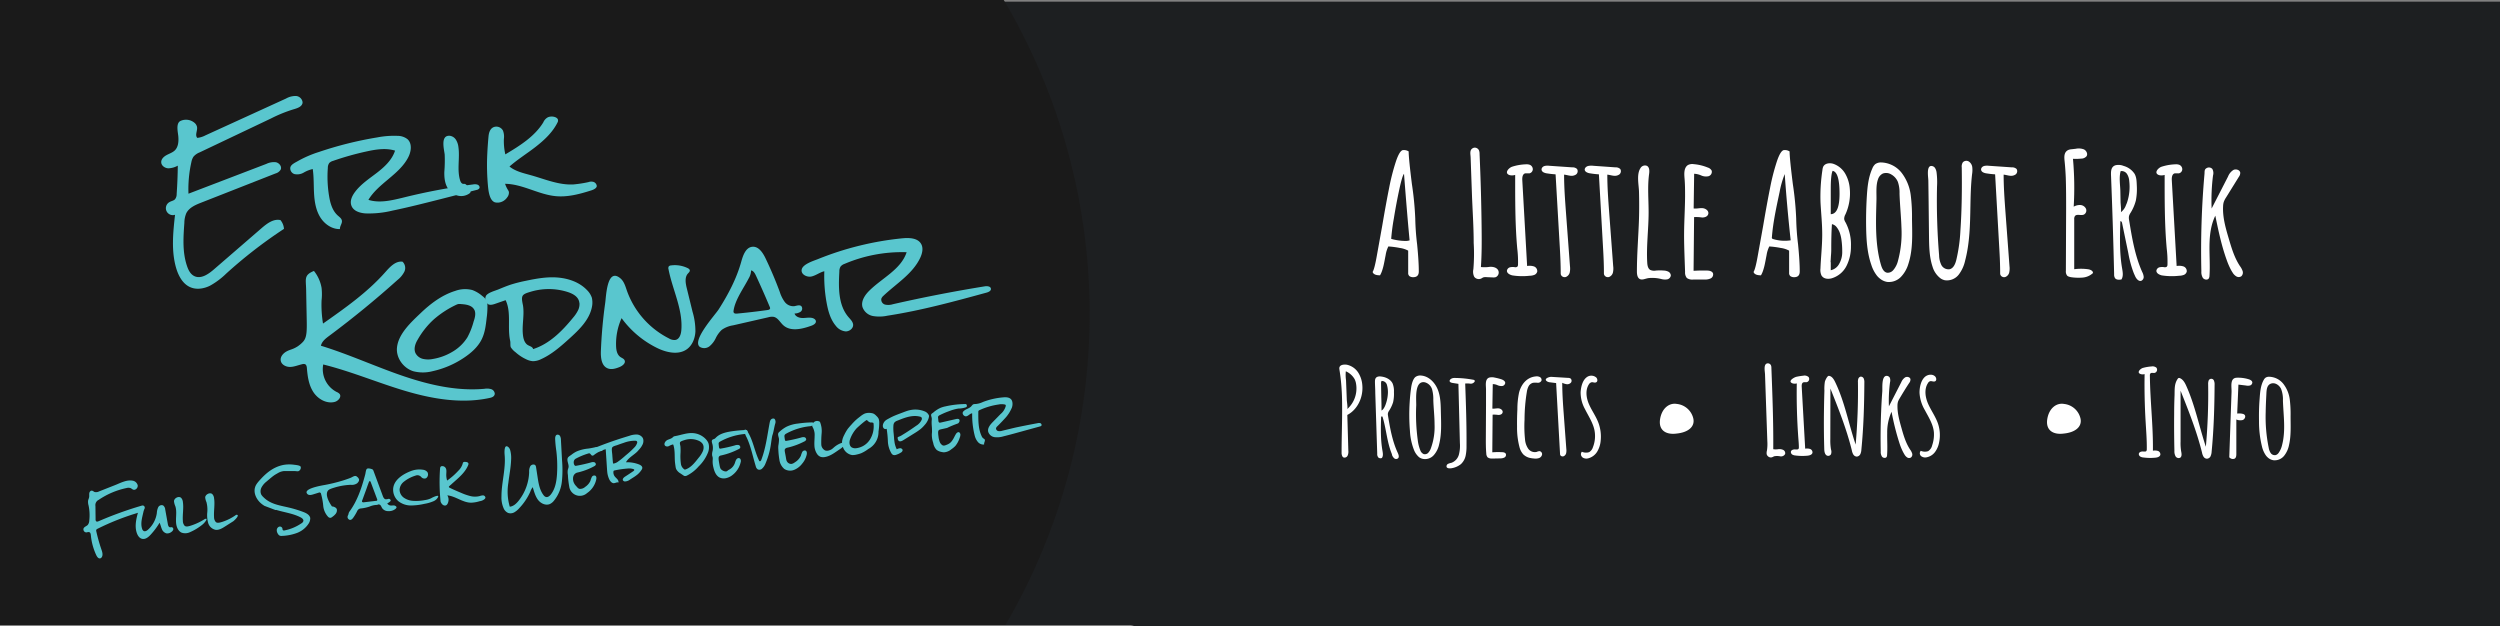 <svg xmlns="http://www.w3.org/2000/svg" viewBox="0 0 1200.98 300.79">
  <rect x="0" y="0" width="1200.98" height="300.79" fill="#808080" stroke="none"/>
  <g id="BG">
    <path d="M.5.5V299.94H542a5,5,0,0,1,2.37.56H1200.5V.5Z" transform="translate(0.48 0.29)" style="fill: #1d1f21"/>
    <path d="M481.74-.29H-.48V299.94h483a296.19,296.19,0,0,0-.8-300.23Z" transform="translate(0.48 0.29)" style="fill: #1a1a1a"/>
  </g>
  <g id="text">
    <g>
      <path d="M676.61,132.37a1.93,1.93,0,0,1-.61-1.62V120.12a11.72,11.72,0,0,0-4-1.29,43.27,43.27,0,0,0-5.52-.73,13.84,13.84,0,0,0-1.3,4.13l-.32,1.62c-.06.38-.22,1.22-.49,2.52a28.54,28.54,0,0,1-.89,3.36,12.06,12.06,0,0,1-1,2.24c-2.06,0-3.25-.54-3.57-1.63q.88-1.29,2-7.62l2.67-14.84q1.79-10.55,3.29-18a104.71,104.71,0,0,1,3.2-12.49q1.86-5.59,3.57-5.59a4.29,4.29,0,0,1,2.59.65q0,3.24,1.55,15.65a152.55,152.55,0,0,1,1.62,16.62,118.57,118.57,0,0,0,.89,12.33q.81,8.19.81,13.06c0,1.84-.89,2.76-2.68,2.76A3,3,0,0,1,676.61,132.37Zm.07-17.19c-.28-2.94-.55-5.88-.81-8.84q-1-11.67-1.87-23.12c-.54.54-1.29,3-2.23,7.34s-1.83,9-2.64,14a97.16,97.16,0,0,0-1.29,9.9,26.05,26.05,0,0,0,7.21,1A7,7,0,0,0,676.68,115.18Z" transform="translate(0.48 0.29)" style="fill: #fff"/>
      <path d="M708,133a2.59,2.59,0,0,1-.32-.42,5.58,5.58,0,0,1-.36-3.58,87.72,87.72,0,0,0,.15-12.56c0-7.77-.56-15.59-.84-23.36l-.42-11.8L706,75.34c-.05-1.5-.6-3.41.89-4.36a2.2,2.2,0,0,1,1.11-.35A2.28,2.28,0,0,1,710,71.91a4.36,4.36,0,0,1,.29,1.69q.82,18.35,1,36.71c.06,5.9.06,11.8-.35,17.68a16.33,16.33,0,0,0,4.3-.1c1.43-.07,3.05.24,3.86,1.43a2.43,2.43,0,0,1-1.07,3.55,4.34,4.34,0,0,1-1.48.11l-3.18-.14A3.39,3.39,0,0,0,712,133c-.3.13-.57.34-.86.49A2.78,2.78,0,0,1,708,133Z" transform="translate(0.48 0.29)" style="fill: #fff"/>
      <path d="M723.44,129.94v-.24a2,2,0,0,1,1.47-1.58,5.82,5.82,0,0,1,2.28-.06,1.56,1.56,0,0,0,1.27-.26,1.53,1.53,0,0,0,.3-1,51.18,51.18,0,0,0-.36-7.62c-1.06-11.77-1-23.62-1-35.44a5.07,5.07,0,0,1-2.59.12c-2.91-.9-.53-3.53,1.14-4.07a23.87,23.87,0,0,1,6.61-1.14,4.46,4.46,0,0,1,1.89.24,2.34,2.34,0,0,1,1.42,2.2A2.08,2.08,0,0,1,734.15,83a13.61,13.61,0,0,0-2,0c-1.24.38-1.41,2-1.33,3.33l2.32,41.16a7,7,0,0,1,3.22.19,2.4,2.4,0,0,1,1.64,2.5,2.35,2.35,0,0,1-1.49,1.62,6.93,6.93,0,0,1-2.26.39A30.89,30.89,0,0,1,726,132C724.87,131.72,723.54,131.05,723.44,129.94Z" transform="translate(0.48 0.29)" style="fill: #fff"/>
      <path d="M749.41,131.78a1,1,0,0,1-.07-.21,3.29,3.29,0,0,1-.07-.83c0-4-.19-7.89-.41-11.83l-2.05-35.45a39.88,39.88,0,0,1-4.07-.45,4.83,4.83,0,0,1-1.83-.57c-1.47-.93-.85-2.59.65-3a6.15,6.15,0,0,1,2.14-.1l11.2.77a3,3,0,0,1,2.22.78,2,2,0,0,1-.46,2.63,3.88,3.88,0,0,1-2.83.6c-1-.12-1.94-.42-2.93-.52,0,5.71.4,11.41.82,17.11l2,26.84a9.17,9.17,0,0,1-.1,3,3.1,3.1,0,0,1-1.83,2.2A1.94,1.94,0,0,1,749.41,131.78Z" transform="translate(0.48 0.29)" style="fill: #fff"/>
      <path d="M770.18,131.78a1,1,0,0,1-.08-.21,3.29,3.29,0,0,1-.07-.83c0-4-.18-7.89-.41-11.83l-2-35.45A39.88,39.88,0,0,1,763.5,83a4.89,4.89,0,0,1-1.83-.57c-1.64-1-.7-2.64.85-3a7.53,7.53,0,0,1,2.37-.08l10.76.76a3,3,0,0,1,2.25.82,2,2,0,0,1-.5,2.61,3.89,3.89,0,0,1-2.82.58c-1-.12-1.93-.42-2.92-.52,0,5.71.4,11.41.82,17.11l2,26.84a8.9,8.9,0,0,1-.1,3,3.09,3.09,0,0,1-1.82,2.2A1.94,1.94,0,0,1,770.18,131.78Z" transform="translate(0.48 0.29)" style="fill: #fff"/>
      <path d="M791.46,133.31a9.4,9.4,0,0,0-1,.21c-1,.26-2.1.71-3.07.29-1.3-.57-1.51-2.3-1.51-3.72,0-8.42.73-16.82,1-25.23q.18-6.57,0-13.15c-.1-3.32-1.26-8.27.72-11.25a2.49,2.49,0,0,1,3.11-1.07c1.31.74,1.21,2.61,1,4.1-.79,6-.2,12.11-.21,18.18,0,8.08-1.13,16.15-.66,24.21.08,1.32.32,2.83,1.46,3.51a4.72,4.72,0,0,0,2.75.29,23.35,23.35,0,0,1,3.74,0,5.31,5.31,0,0,1,2.22.55,2.15,2.15,0,0,1,1.16,1.86,2.22,2.22,0,0,1-1.86,1.85,7.09,7.09,0,0,1-2.78-.2A17.47,17.47,0,0,0,791.46,133.31Z" transform="translate(0.48 0.29)" style="fill: #fff"/>
      <path d="M809.92,133.29l-.14-.15a4.14,4.14,0,0,1-.76-2.75l-.2-5.65c-.15-4.41-.31-8.81-.27-13.22.05-5.77.42-11.54.47-17.31,0-3,0-5.92-.26-8.87-.16-2-.4-5,1.61-6.33a4.44,4.44,0,0,1,2.79-.44,22.7,22.7,0,0,1,6.8,1.64,3.11,3.11,0,0,1,1.85,1.5,2.21,2.21,0,0,1-1.61,2.67,5.58,5.58,0,0,1-3.43-.38,9.42,9.42,0,0,0-3.39-.82l-.24,16.68c1.42.18,2.86-.27,4.29-.15s3,1.22,2.76,2.63-1.72,1.88-3,1.86a19.08,19.08,0,0,0-3.84-.21l-.25,25.82c2.1-.14,4.21-.18,6.31-.13,1.13,0,2.49.22,3,1.26a2.11,2.11,0,0,1-1.1,2.52,6.13,6.13,0,0,1-3,.52L813,134A4.51,4.51,0,0,1,809.92,133.29Z" transform="translate(0.48 0.29)" style="fill: #fff"/>
      <path d="M859.61,132.37a1.93,1.93,0,0,1-.61-1.62V120.12a11.72,11.72,0,0,0-4-1.29,43.27,43.27,0,0,0-5.52-.73,13.84,13.84,0,0,0-1.3,4.13l-.32,1.62c-.06.38-.22,1.22-.49,2.52a28.54,28.54,0,0,1-.89,3.36,12.06,12.06,0,0,1-1,2.24c-2.06,0-3.25-.54-3.57-1.63q.88-1.29,2-7.62l2.67-14.84q1.79-10.55,3.29-18a104.71,104.71,0,0,1,3.2-12.49q1.86-5.59,3.57-5.59a4.29,4.29,0,0,1,2.59.65q0,3.24,1.55,15.65a152.55,152.55,0,0,1,1.62,16.62,118.57,118.57,0,0,0,.89,12.33q.81,8.19.81,13.06c0,1.84-.89,2.76-2.68,2.76A3,3,0,0,1,859.61,132.37Zm.06-17.2h.08Q858,99.29,856.89,83.34a44.24,44.24,0,0,0-2.45,8.55c-1.51,7.13-3.15,14.44-3.71,21.72a.9.9,0,0,0,.06.61,1,1,0,0,0,.55.34A19.1,19.1,0,0,0,859.67,115.17Z" transform="translate(0.48 0.29)" style="fill: #fff"/>
      <path d="M874.56,132.07a6.21,6.21,0,0,1-.51-3.33c.21-5.38.83-10.75.85-16.13s-.54-10.43-.82-15.64A84.73,84.73,0,0,1,875,81.38a5.22,5.22,0,0,1,.37-1.57c.82-1.72,3.25-2,5.06-1.34A10.67,10.67,0,0,1,886,83.22a16.9,16.9,0,0,1,2.14,7.11,24.31,24.31,0,0,1-2.07,12.33,4.53,4.53,0,0,0-.62,2.29,4.6,4.6,0,0,0,.69,1.65,22.82,22.82,0,0,1,2.56,11.46,20.49,20.49,0,0,1-2.13,9.39,11.69,11.69,0,0,1-7.28,6c-1.55.38-3.43.25-4.44-1A2.7,2.7,0,0,1,874.56,132.07Zm8.49-5.62a11.21,11.21,0,0,0,1.46-5.76,39.37,39.37,0,0,0-.4-6,17,17,0,0,0-.85-3.37,10,10,0,0,0-1.42-2.47,3.79,3.79,0,0,0-2.27-1.46q-.33,4.62-.33,12.25c0,.32,0,1.35-.16,3.08l-.16,2.76a.33.33,0,0,0,.08.24v3.81A6,6,0,0,0,883.05,126.45Zm.17-33.66q0-10.46-3.33-11Q879,83.72,879,90.6v12Q883.21,102.52,883.22,92.79Z" transform="translate(0.48 0.29)" style="fill: #fff"/>
      <path d="M902.79,133.68a9,9,0,0,1-1.58-1.51,16.44,16.44,0,0,1-2.71-5.2c-2-5.71-2.39-11.83-2.5-17.87q-.13-7.45.32-14.91c.29-4.63.72-9.23,2.64-13.52a5.45,5.45,0,0,1,1.41-2.1,4.68,4.68,0,0,1,2.93-.82,13,13,0,0,1,9.87,5.14,22.27,22.27,0,0,1,4.25,10.55,83.07,83.07,0,0,1,.61,11.49c.1,7.2.52,14.59-1.71,21.45a15.35,15.35,0,0,1-3.56,6.3,8.06,8.06,0,0,1-6.61,2.47A7.26,7.26,0,0,1,902.79,133.68Zm6.14-4.11.13-.14a10.78,10.78,0,0,0,2.23-4.41,51,51,0,0,0,1.67-16.1c-.17-5.42-.76-10.82-.92-16.24a15.83,15.83,0,0,0-.79-5.57A7.34,7.34,0,0,0,908,83.48a4.67,4.67,0,0,0-3.93-.42,4.55,4.55,0,0,0-2.34,2.7c-1.11,3-.7,6.7-.77,9.88-.09,3.59-.21,7.17-.21,10.75,0,6.94.44,14,2.4,20.65.47,1.58,1.29,3.4,2.92,3.68A3.42,3.42,0,0,0,908.93,129.57Z" transform="translate(0.48 0.29)" style="fill: #fff"/>
      <path d="M931.9,133.55a10.87,10.87,0,0,1-4-5.72c-1.55-4.63-1.64-9.59-1.7-14.47L926,95.46l-.12-8.94c0-1.52-1-6.85,1.29-7.08a2.18,2.18,0,0,1,1.94,1,5.23,5.23,0,0,1,.73,2.16,36.9,36.9,0,0,1,.21,6.73,319.13,319.13,0,0,0,1,33,11.12,11.12,0,0,0,1.1,4.71,3.86,3.86,0,0,0,4,2c1.81-.47,2.66-2.52,3.13-4.33a77.08,77.08,0,0,0,2-14.13c.69-10.13.8-20.3.65-30.46a3.68,3.68,0,0,1,.52-2.43,2.3,2.3,0,0,1,2.95-.34A3.83,3.83,0,0,1,947,80.17a12.49,12.49,0,0,1-.11,3.23c-.59,5.1-.7,10.24-.8,15.38-.16,8.77-.31,17.65-2.54,26.14a17,17,0,0,1-3.09,6.74,7.18,7.18,0,0,1-6.62,2.68A6,6,0,0,1,931.9,133.55Z" transform="translate(0.48 0.29)" style="fill: #fff"/>
      <path d="M960.52,131.78a1,1,0,0,1-.07-.21,2.89,2.89,0,0,1-.07-.83c0-4-.19-7.89-.42-11.83l-2-35.45a39.76,39.76,0,0,1-4.08-.45,4.79,4.79,0,0,1-1.82-.57c-1.48-.93-.85-2.59.65-3a6.15,6.15,0,0,1,2.14-.1l11.19.77a3.05,3.05,0,0,1,2.23.78,2,2,0,0,1-.47,2.63,3.86,3.86,0,0,1-2.83.6c-1-.12-1.94-.42-2.92-.52,0,5.71.4,11.41.81,17.11l2,26.84a9.17,9.17,0,0,1-.11,3,3.07,3.07,0,0,1-1.82,2.2A1.94,1.94,0,0,1,960.52,131.78Z" transform="translate(0.48 0.29)" style="fill: #fff"/>
      <path d="M993.33,132.58a1.92,1.92,0,0,1-.82-.52,3.32,3.32,0,0,1-.56-2.26l.12-29.63c0-5.06,0-10.12-.17-15.17-.11-2.57-.28-5.13-.54-7.68-.2-2-.5-4.49,1.75-5.56a4.81,4.81,0,0,1,1.5-.34l2.08-.24a7.13,7.13,0,0,1,3.92.29c1.19.57,2,2.16,1.28,3.28a3.37,3.37,0,0,1-2.64,1.16,25.25,25.25,0,0,1-3.89.09,155.06,155.06,0,0,1,.35,23,5.8,5.8,0,0,1,3.21-.8,3.17,3.17,0,0,1,2.67,1.75,2.21,2.21,0,0,1-1,2.85c-1.4.61-3.47-.48-4.33.77a2.56,2.56,0,0,0-.3,1.47l0,24a24.77,24.77,0,0,1,6.55,0c1.13.14,2.54.72,2.45,1.85a8.26,8.26,0,0,1-4.9,2.16,24.67,24.67,0,0,1-5.43-.15A6.08,6.08,0,0,1,993.33,132.58Z" transform="translate(0.48 0.29)" style="fill: #fff"/>
      <path d="M1024.5,130.75a52.1,52.1,0,0,1-2.55-9.41l-3-14.5c-.09-.45-.42-1-.83-.84-.22,7.55-.45,15.16.84,22.61.31,1.81.68,3.82-.33,5.36-1.09.19-2.41.24-3.07-.65a3.2,3.2,0,0,1-.43-1.84q-.54-23.59-1.48-47.17c-.08-2-.18-4.48,2.13-5.21a6.42,6.42,0,0,1,3.91.32,9.26,9.26,0,0,1,5.25,3.77c1,1.72,1,3.81,1.09,5.8a29.17,29.17,0,0,1-.45,7,21.29,21.29,0,0,1-2.58,6,5.64,5.64,0,0,0-.73,1.55,5.28,5.28,0,0,0,.07,2c1.38,8.45,2.78,17,6.28,24.83a6.29,6.29,0,0,1,.71,2.29,2,2,0,0,1-1.15,1.94c-1.18.4-2.25-.82-2.83-1.93C1025.05,132,1024.76,131.39,1024.5,130.75Zm-3.11-33.94a23.55,23.55,0,0,0,1-10.14,7.15,7.15,0,0,0-1.06-3.36,3.1,3.1,0,0,0-3.06-1.39c-.87,2.94-.21,6.65-.15,9.71l.1,5.15c0,.58.47,4.68.1,4.91a7.13,7.13,0,0,0,2.53-3.54C1021.07,97.71,1021.24,97.27,1021.39,96.81Z" transform="translate(0.48 0.29)" style="fill: #fff"/>
      <path d="M1035.44,129.94v-.24a2,2,0,0,1,1.47-1.58,5.82,5.82,0,0,1,2.28-.06,1.56,1.56,0,0,0,1.27-.26,1.53,1.53,0,0,0,.3-1,51.18,51.18,0,0,0-.36-7.62c-1.06-11.77-1-23.62-1-35.44a5.07,5.07,0,0,1-2.59.12c-2.89-.89-.55-3.52,1.12-4.06a24.08,24.08,0,0,1,6.62-1.15,4.49,4.49,0,0,1,1.9.24,2.34,2.34,0,0,1,1.42,2.19,2.08,2.08,0,0,1-1.7,1.92,13.73,13.73,0,0,0-2,0c-1.24.38-1.41,2-1.33,3.33l2.32,41.16a7,7,0,0,1,3.22.19,2.4,2.4,0,0,1,1.64,2.5,2.35,2.35,0,0,1-1.49,1.62,6.93,6.93,0,0,1-2.26.39A30.89,30.89,0,0,1,1038,132C1036.87,131.72,1035.54,131.05,1035.44,129.94Z" transform="translate(0.48 0.29)" style="fill: #fff"/>
      <path d="M1071.08,129a34.65,34.65,0,0,1-1.87-4.39c-2.49-6.89-4-14.1-5.47-21.28-2.15,4.38-2.73,9.36-2.8,14.23s.33,9.75,0,14.61a2.63,2.63,0,0,1-.34,1.3c-.63.91-2.16.63-2.83-.25a5.37,5.37,0,0,1-.73-3.17,420.09,420.09,0,0,1,1.49-46.67c.12-1.2-.16-2.25,1-2.89a2.21,2.21,0,0,1,2.78.39,4.11,4.11,0,0,1,.33,3.12,95.67,95.67,0,0,0-.67,15.88l7.88-15.36a6.54,6.54,0,0,1,2.6-3.17c1.25-.61,3.14,0,3.27,1.38a3.2,3.2,0,0,1-.68,1.94l-6.14,9.91a9.62,9.62,0,0,0-1.13,2.24,8,8,0,0,0-.29,1.88c-.3,5.32,1.22,10.55,2.73,15.66,1.34,4.55,2.72,9.17,5.33,13.13a8.71,8.71,0,0,1,1.32,2.43,2.4,2.4,0,0,1-.66,2.53,2.25,2.25,0,0,1-2.42,0,5.26,5.26,0,0,1-1.75-1.82A18.42,18.42,0,0,1,1071.08,129Z" transform="translate(0.48 0.29)" style="fill: #fff"/>
    </g>
    <g id="subtext">
      <g>
        <path d="M1027,218a1,1,0,0,1,0-.3c.16-.87,1.27-1.18,2.16-1.08.5,0,1.11.14,1.44-.25a1.4,1.4,0,0,0,.22-.88c.06-4.36-.3-8.71-.55-13.06q-.69-11.46-.5-23a3.46,3.46,0,0,1-1.86,0c-2.24-.76-.07-2.69,1.13-3a20.75,20.75,0,0,1,4.06-.68,2.89,2.89,0,0,1,2.34.59,1.6,1.6,0,0,1-.91,2.53c-.69.08-1.54-.25-2,.28a1.51,1.51,0,0,0-.22,1c.1,12,1.61,24,1.45,36.07a5.16,5.16,0,0,1,2.38.1,1.75,1.75,0,0,1,1.2,1.84c-.22,1-1.43,1.33-2.44,1.42a25.24,25.24,0,0,1-5.63-.09,3.66,3.66,0,0,1-1.57-.45A1.53,1.53,0,0,1,1027,218Z" transform="translate(0.48 0.29)" style="fill: #fff"/>
        <path d="M1058.3,219.39a2.11,2.11,0,0,1-.26-.35,6.16,6.16,0,0,1-.69-1.91c-2.52-10.19-6.42-20-10.3-29.72l0,24.4a24.41,24.41,0,0,0,.29,4.76c.2,1,.43,2.34-.43,3a1.73,1.73,0,0,1-2.29-.69,5,5,0,0,1-.53-2.58c-.13-5.9-.18-11.8-.12-17.7q0-4.49.19-9c.08-2.81-.17-5.46,1.49-7.87a1,1,0,0,1,.44-.42.94.94,0,0,1,.71.09c1.49.65,2.33,2.22,3,3.71,4.2,9.34,6.18,19.51,9.4,29.23a285.81,285.81,0,0,0,1.1-30,4.77,4.77,0,0,1,.17-1.6,1.37,1.37,0,0,1,2.65-.08,4.55,4.55,0,0,1,.27,1.91c-.06,10.72-.38,21.45-1.42,32.13a6.09,6.09,0,0,1-.5,2.16,2.06,2.06,0,0,1-1.73,1.21A1.91,1.91,0,0,1,1058.3,219.39Z" transform="translate(0.48 0.29)" style="fill: #fff"/>
        <path d="M1070.46,219.34a1.35,1.35,0,0,1,0-.35l.71-20.59.37-10.42c.08-2.5-.93-6.71,2.54-6.82a17.47,17.47,0,0,1,5.62.72c.82.24,1.76.71,1.82,1.56a1.56,1.56,0,0,1-1.13,1.46,4.55,4.55,0,0,1-2,0l-3.55-.43-.59,13.91a7.63,7.63,0,0,1,2.74.16,1.8,1.8,0,0,1,.8.44c.73.76.1,2.13-.88,2.5a4.8,4.8,0,0,1-3.07-.25l0,16.55c0,.83-.08,1.81-.79,2.24a2.12,2.12,0,0,1-2.07-.19,1,1,0,0,1-.46-.4A.74.74,0,0,1,1070.46,219.34Z" transform="translate(0.48 0.29)" style="fill: #fff"/>
        <path d="M1089.44,219.89a6.6,6.6,0,0,1-1.5-1.53,12.61,12.61,0,0,1-1.8-4.19,50.17,50.17,0,0,1-1.41-12.1c-.06-3.56,0-7.12.29-10.68.22-3.08.43-6.47,2-9.21a3.07,3.07,0,0,1,.92-1.07,3,3,0,0,1,1.64-.41,9,9,0,0,1,6.93,3.53,15.46,15.46,0,0,1,3,7.39,58.14,58.14,0,0,1,.39,8c0,4.65.29,9.36-.75,13.88a12,12,0,0,1-2.38,5.2,5.83,5.83,0,0,1-5.11,2.11A5.19,5.19,0,0,1,1089.44,219.89Zm4.45-2.3a3.55,3.55,0,0,0,.35-.44,10.8,10.8,0,0,0,1.59-3.72c1.79-6.9.62-14.17.39-21.29a14,14,0,0,0-.89-5.62c-.83-1.73-2.76-3.1-4.61-2.6-2.33.62-2.36,3.26-2.46,5.21-.15,2.88-.28,5.77-.32,8.65a73.45,73.45,0,0,0,1.47,17.13,6.37,6.37,0,0,0,.94,2.44,2.37,2.37,0,0,0,2.27,1A2.43,2.43,0,0,0,1093.89,217.59Z" transform="translate(0.48 0.29)" style="fill: #fff"/>
      </g>
      <g>
        <path d="M848.77,218.83a1.86,1.86,0,0,1-.56-1,4.7,4.7,0,0,1,.15-1.74,20.94,20.94,0,0,0,.17-4.48l-.37-10.67-.49-14.13-.24-7.06c0-1.46-1-5.44,1.36-5.49a1.63,1.63,0,0,1,1.48.93,3,3,0,0,1,.21,1.23c.5,13,1,26.06.9,39.09a8.56,8.56,0,0,0,2.37,0,4.19,4.19,0,0,1,2.33.3,1.74,1.74,0,0,1,1,2,2.2,2.2,0,0,1-2.36,1.12,7.5,7.5,0,0,0-2.79-.05c-.45.14-.84.42-1.29.54A2,2,0,0,1,848.77,218.83Z" transform="translate(0.48 0.29)" style="fill: #fff"/>
        <path d="M859.85,217a.94.94,0,0,1,0-.29c.15-.88,1.29-1.18,2.18-1.09.56,0,1.25.12,1.53-.36a1.26,1.26,0,0,0,.12-.64c0-1.34-.11-2.68-.22-4q-1-13.33-.78-26.73a3.59,3.59,0,0,1-2,0c-2.71-1,.8-3,1.94-3.2a27.35,27.35,0,0,1,3.14-.49,2.93,2.93,0,0,1,2.59.63,1.6,1.6,0,0,1-.91,2.48c-.56.09-1.18-.13-1.69.13-.69.34-.74,1.29-.7,2.06l1.67,29.75a5,5,0,0,1,2.32.13,1.73,1.73,0,0,1,1.18,1.81c-.2,1-1.42,1.33-2.42,1.43a26.14,26.14,0,0,1-5.73-.09,3.81,3.81,0,0,1-1.56-.45A1.52,1.52,0,0,1,859.85,217Z" transform="translate(0.48 0.29)" style="fill: #fff"/>
        <path d="M890.09,218.38a3,3,0,0,1-.26-.34,6.14,6.14,0,0,1-.71-2c-2.5-10.17-6.4-19.94-10.28-29.67l-.05,24.35a24.77,24.77,0,0,0,.32,4.87,3.45,3.45,0,0,1,0,2.35,1.54,1.54,0,0,1-1.71.71c-1.21-.35-1.48-1.91-1.52-3.16q-.27-9.33-.14-18.64.06-4.72.21-9.44a21.6,21.6,0,0,1,.23-4.34c.13-.57,1.15-2.9,1.94-2.81,1.42.16,2.31,1.58,2.94,2.87,4.64,9.52,6.5,20.12,9.9,30.15a293.5,293.5,0,0,0,1.1-29.95,4.45,4.45,0,0,1,.17-1.63,1.53,1.53,0,0,1,1.15-1.06,1.55,1.55,0,0,1,1.5,1,4.57,4.57,0,0,1,.26,1.88c-.06,10.74-.37,21.5-1.43,32.19a5.9,5.9,0,0,1-.48,2.12,2.09,2.09,0,0,1-1.68,1.22A2,2,0,0,1,890.09,218.38Z" transform="translate(0.48 0.29)" style="fill: #fff"/>
        <path d="M913.74,216.85a27.33,27.33,0,0,1-1.63-3.91,123.27,123.27,0,0,1-3.9-15.41,23.74,23.74,0,0,0-2.09,10.25c-.07,3.52.2,7-.06,10.55a2.07,2.07,0,0,1-.19.85c-.44.76-1.69.6-2.24-.09a4.06,4.06,0,0,1-.61-2.51q-.21-9.62.19-19.23.19-4.82.55-9.61c.12-1.69-.44-7.32,2-7.47a1.74,1.74,0,0,1,1.63.95,3.68,3.68,0,0,1,.08,2.16,66.25,66.25,0,0,0-.53,11.53l5.93-11.57a5.11,5.11,0,0,1,1.9-2.36c.91-.47,2.3-.14,2.51.86a2.57,2.57,0,0,1-.6,1.84c-1.62,2.47-3.16,5-4.65,7.52a8,8,0,0,0-.72,1.47,6.54,6.54,0,0,0-.26,1.92c-.07,3.75,1,7.42,2,11s2.06,7,4.05,10.06a6.42,6.42,0,0,1,1,1.89,1.8,1.8,0,0,1-.57,1.94,1.7,1.7,0,0,1-1.79,0,4.07,4.07,0,0,1-1.29-1.38Q914.07,217.48,913.74,216.85Z" transform="translate(0.48 0.29)" style="fill: #fff"/>
        <path d="M922.44,218.85l-.08-.07a1.76,1.76,0,0,1-.1-2.5,4.92,4.92,0,0,0,3.53.16,4.48,4.48,0,0,0,1.93-2.82,15.93,15.93,0,0,0,.83-6.23c-.34-3.85-2.53-7.24-4.34-10.66a18.33,18.33,0,0,1-2.57-8.4c0-2.49.63-5.79,2.56-7.54,1.34-1.21,3.61-1.53,4.91-.27.66.65.85,2,0,2.37s-1.7-.31-2.5,0a1.81,1.81,0,0,0-.89.82c-1.92,2.91-1.34,6.84.06,10s3.52,6.06,4.68,9.35a17.22,17.22,0,0,1,.57,9.3,11.06,11.06,0,0,1-1.95,4.5,6.58,6.58,0,0,1-4.09,2.55A3.19,3.19,0,0,1,922.44,218.85Z" transform="translate(0.48 0.29)" style="fill: #fff"/>
      </g>
      <g>
        <path d="M644.39,218.94a3.76,3.76,0,0,1-.38-1.84c0-7.62.33-15.23.25-22.84,0-3.83-.18-7.66-.56-11.48-.19-1.9-.46-3.79-.75-5.69-.25-1.6.93-2.18,2.49-2.24a5.32,5.32,0,0,1,1.32.12,8.71,8.71,0,0,1,5.21,3.68,13,13,0,0,1,2,6.14c.5,5.62-2.2,11.65-7.21,14.26l.49,17.15a4.71,4.71,0,0,1-.33,2.36,1.64,1.64,0,0,1-2,.9A1.4,1.4,0,0,1,644.39,218.94ZM650,191.73a13.38,13.38,0,0,0,1-7.41,7.76,7.76,0,0,0-.76-2.52,9.11,9.11,0,0,0-4.2-3.73,18.42,18.42,0,0,0,.1,4.32l.19,4.71.18,4.7c0,.63.58,4.11.18,4.46A13.25,13.25,0,0,0,650,191.73Z" transform="translate(0.48 0.29)" style="fill: #fff"/>
        <path d="M668,217.42c-2.23-5.61-2.55-11.84-4.36-17.62l-.64,0c-.16,5.5-.31,11.05.65,16.47.2,1.18.43,2.51-.3,3.46a1.72,1.72,0,0,1-1.58-.14,2.43,2.43,0,0,1-.64-1.92l-.63-19.52-.31-9.65c0-1.65-.11-3.29-.15-4.94,0-1.12-.07-2.32,1.18-2.84a3.44,3.44,0,0,1,1.69-.14c2.27.23,4.63,1.32,5.62,3.38a9.76,9.76,0,0,1,.63,4.06,18.74,18.74,0,0,1-.4,4.91,16.88,16.88,0,0,1-2,4.2,3.16,3.16,0,0,0-.48,1.1,3.06,3.06,0,0,0,0,1c1,6.17,2.1,12.42,4.74,18.09.39.84.77,2,.08,2.58a1.44,1.44,0,0,1-1.78,0,3.86,3.86,0,0,1-1.07-1.58C668.22,218,668.1,217.7,668,217.42Zm-2.63-24a17.8,17.8,0,0,0,.9-5.31,12.61,12.61,0,0,0-.47-3.48,2.55,2.55,0,0,0-2.61-1.91l-.11.29-.12.52.12,6.84c.07,2,.11,4.2.11,6.56C664,196.52,664.76,195.35,665.36,193.44Z" transform="translate(0.48 0.29)" style="fill: #fff"/>
        <path d="M681.27,219.37a8.81,8.81,0,0,1-2.43-3.38,28.89,28.89,0,0,1-2-9.34,95.22,95.22,0,0,1-.12-13.72c.14-2.32.36-4.65.7-7,.22-1.53.78-4,2-5.07a3.91,3.91,0,0,1,2.87-.73c3.7.32,6.67,3.44,8,6.91s1.34,7.28,1.42,11c.12,5,.39,10.15-.81,15a11.47,11.47,0,0,1-2.61,5.33,5.58,5.58,0,0,1-5.43,1.74A4.79,4.79,0,0,1,681.27,219.37Zm4.49-2.31a5.71,5.71,0,0,0,1.1-1.88,29.79,29.79,0,0,0,1.81-11.59c0-3.94-.49-7.87-.6-11.8a17.42,17.42,0,0,0-.58-5,5,5,0,0,0-3.46-3.42c-5.17-1-4.08,8.32-4.17,11.14a92.44,92.44,0,0,0,.76,16.79,18.89,18.89,0,0,0,1.19,4.69,3.08,3.08,0,0,0,1.67,1.87,2.28,2.28,0,0,0,2.16-.63Z" transform="translate(0.48 0.29)" style="fill: #fff"/>
        <path d="M694.43,224s0-.09,0-.14a1.31,1.31,0,0,1,.79-1.35,8.82,8.82,0,0,1,1.61-.49,5.8,5.8,0,0,0,3.55-4,17,17,0,0,0,.46-5.51l-.71-28.4-2.8-.44c-2.65-.41-1.16-2.39.79-2.39a49.56,49.56,0,0,1,9.18.87.81.81,0,0,1,.63.35.6.6,0,0,1,0,.52,2.19,2.19,0,0,1-2.1,1,10.5,10.5,0,0,0-2.44-.06c.36,9.94.71,19.87.63,29.81a21.76,21.76,0,0,1-.4,4.77,7.73,7.73,0,0,1-2.27,4.12,9.8,9.8,0,0,1-4.59,2C695.85,224.78,694.72,224.74,694.43,224Z" transform="translate(0.48 0.29)" style="fill: #fff"/>
        <path d="M714.2,219.44l-.12-.13a3,3,0,0,1-.56-1.76c-.23-2.58-.22-5.18-.21-7.77l.08-15.27,0-7.75c0-1.78-.65-4.93,1.56-5.67a5.28,5.28,0,0,1,2.56,0,27.73,27.73,0,0,1,3.11.78c.88.28,1.9.81,2,1.73a1.66,1.66,0,0,1-1.46,1.55,4.61,4.61,0,0,1-2.27-.41,5.42,5.42,0,0,0-2.26-.5L716.44,196c1,.13,2-.2,3-.11s2.11.87,1.94,1.87-1.22,1.31-2.12,1.29a13,13,0,0,0-2.7-.14L716.41,217a33.07,33.07,0,0,1,4.67-.06c.7,0,1.51.17,1.83.79a1.43,1.43,0,0,1-.66,1.75,4,4,0,0,1-2,.43c-1.27.05-2.54.07-3.81.07A3.36,3.36,0,0,1,714.2,219.44Z" transform="translate(0.48 0.29)" style="fill: #fff"/>
        <path d="M734.43,219.68A6.65,6.65,0,0,1,731.3,218a8.26,8.26,0,0,1-1.84-3.53,36.6,36.6,0,0,1-1.16-9.79q-.06-4.18.16-8.35a38.55,38.55,0,0,1,.8-8c1-3.93,3.67-7.38,8-7.79a3.35,3.35,0,0,1,2,.3,1.54,1.54,0,0,1,.77,1.75,1.88,1.88,0,0,1-1.81,1,12.33,12.33,0,0,0-2.19,0,3.41,3.41,0,0,0-2.21,1.72A8.65,8.65,0,0,0,733,188a83,83,0,0,0-1.1,13.28,60.51,60.51,0,0,0,.23,9.52,9.12,9.12,0,0,0,1.5,4.41,3.91,3.91,0,0,0,4.11,1.59,4,4,0,0,1,1.33-.37,1.46,1.46,0,0,1,1.24,1.69,2.26,2.26,0,0,1-1.52,1.66,5.27,5.27,0,0,1-2.34.19A12.27,12.27,0,0,1,734.43,219.68Z" transform="translate(0.48 0.29)" style="fill: #fff"/>
        <path d="M749,218.23l0-.1a2.6,2.6,0,0,1-.05-.39l-1.88-34-2.78-.35a3.55,3.55,0,0,1-1.41-.37c-2.17-1.26.78-2.33,1.92-2.27l8,.49a2.37,2.37,0,0,1,1.2.29,1.45,1.45,0,0,1,.18,2,2.36,2.36,0,0,1-2,.76,7,7,0,0,1-2.17-.69c0,4.94.33,9.87.7,14.79l1.26,17a6,6,0,0,1-.08,2,2.11,2.11,0,0,1-1.25,1.51A1.32,1.32,0,0,1,749,218.23Z" transform="translate(0.48 0.29)" style="fill: #fff"/>
        <path d="M759.64,219.3a1.81,1.81,0,0,1-.2-2.58,4.82,4.82,0,0,0,3.49.2,4.14,4.14,0,0,0,1.81-2.35,14.61,14.61,0,0,0,.75-8.19c-.75-3.64-2.9-6.81-4.56-10.14a16.49,16.49,0,0,1-2.09-8.1c.14-2.39.82-5.55,2.8-7.11a3.65,3.65,0,0,1,4.68,0c.65.64.83,1.92,0,2.33s-1.52-.19-2.27,0a2.19,2.19,0,0,0-1.25,1c-1.76,2.74-1.28,6.4,0,9.4s3.25,5.68,4.45,8.71a19,19,0,0,1,1.22,9,12.23,12.23,0,0,1-1.65,5.17,7.15,7.15,0,0,1-4.26,3.23,3.36,3.36,0,0,1-2.87-.45Z" transform="translate(0.48 0.29)" style="fill: #fff"/>
      </g>
      <path d="M813,200.87c.79,4-2.75,6.59-8,7.11-5.25.72-8.79-1.64-8-6.85s4.34-8,8-7.38A9.09,9.09,0,0,1,813,200.87Z" transform="translate(0.48 0.29)" style="fill: #fff"/>
      <path d="M983,201.13c.78-5.2,4.34-8,8-7.38a9.09,9.09,0,0,1,8,7.12c.79,4-2.75,6.59-8,7.11C985.75,208.7,982.21,206.34,983,201.13Z" transform="translate(0.48 0.29)" style="fill: #fff"/>
    </g>
  </g>
  <g id="name">
    <g>
      <path d="M144.85,48.64a2.27,2.27,0,0,1,0,.58c-.36,1.81-2.53,2.48-4.3,3a66.64,66.64,0,0,0-10.82,4.39L95.46,72.9a7.5,7.5,0,0,0-3,2.09,7.13,7.13,0,0,0-1,2.59,59.13,59.13,0,0,0-1.4,15.18l37.4-14.31a8.32,8.32,0,0,1,4.62-.8c1.56.34,2.92,2,2.31,3.49a4.17,4.17,0,0,1-2.57,1.92l-35.65,14c-2.81,1.1-5.86,2.42-7.18,5.14a12.2,12.2,0,0,0-.9,4.5c-.5,7-1,14.17,1.27,20.8.66,2,1.69,4,3.56,4.87,3.15,1.5,6.69-.94,9.33-3.22L125.2,109.3c2.59-2.23,5.74-4.62,9.06-3.85a7.41,7.41,0,0,1,1.68,4.21,224.14,224.14,0,0,0-27.79,21.52,36.07,36.07,0,0,1-7.8,5.81c-2.92,1.43-6.44,2-9.42.69-3.56-1.54-5.61-5.32-6.73-9-2.48-8.3-1.55-17.18-.6-25.79A3.34,3.34,0,0,1,81,96.76c.86-.51,2-.64,2.63-1.37a4,4,0,0,0,.76-2.51q.47-6.78.54-13.59a10,10,0,0,1-4.57,1.28c-1.59-.08-3.26-1.2-3.38-2.79s1.18-2.8,2.52-3.54,2.87-1.2,4-2.28c1.64-1.61,1.87-4.17,1.7-6.47-.15-2.14-1.37-6.56,1.07-7.7a6.33,6.33,0,0,1,6.87,1.08,3.57,3.57,0,0,1,1,1.69c.42,1.81-1.13,4,.16,5.39a10.85,10.85,0,0,0,3.92-1.22l38.7-17.68a9.26,9.26,0,0,1,4.87-1.22A3.43,3.43,0,0,1,144.85,48.64Z" transform="translate(0.48 0.29)" style="fill: #59c6ce"/>
      <path d="M229.81,89.24a1.07,1.07,0,0,1,0,.91,2.07,2.07,0,0,1-1.42.82l-17.59,4.5c-7.56,1.92-15.13,3.84-22.77,5.42a47.74,47.74,0,0,1-13,1.34c-2.59-.2-5.5-1.06-6.57-3.42s.11-4.87,1.57-6.84c2.79-3.76,6.8-6.37,10.51-9.22s7.33-6.23,8.76-10.68c-4.39-1.35-9.12-.61-13.6.37A139.31,139.31,0,0,0,159.51,77a4.08,4.08,0,0,0-1.8,1,3.93,3.93,0,0,0-.7,2.33,57.11,57.11,0,0,0,.6,13.57c.56,3.43,1.56,7,4.16,9.33.82.74,1.86,1.43,2,2.52.2,1.35-1.07,2.59-.93,4-3.91.13-7.55-2.47-9.57-5.83s-2.66-7.36-2.88-11.27-.06-7.86-.63-11.73a14.71,14.71,0,0,0-4.31,1.69,6.22,6.22,0,0,1-4.47.73,2.87,2.87,0,0,1-2-3.11c.27-1.47,2.19-2.32,3.38-3a52.47,52.47,0,0,1,10.34-4.5,176,176,0,0,1,28-7,42.48,42.48,0,0,1,9.93-.75,7.65,7.65,0,0,1,4.68,1.62c2.28,2.11,1.76,5.9.33,8.67-4.29,8.35-14.3,12.4-19.14,20.45,5.39,1.69,11.19.26,16.68-1.07a295.56,295.56,0,0,1,33.63-6.34,4.08,4.08,0,0,1,2.17.13A1.64,1.64,0,0,1,229.81,89.24Z" transform="translate(0.48 0.29)" style="fill: #59c6ce"/>
      <path d="M225.58,91.72a1.06,1.06,0,0,1-.49.87,6.82,6.82,0,0,1-5.59,1.12,7.91,7.91,0,0,1-4.7-3.3c-1.56-2.32-1.89-5.26-1.83-8.07a67.35,67.35,0,0,0,.17-8.4c-.26-2.47-2.18-9.35,2.47-9a4.15,4.15,0,0,1,3,2,8.51,8.51,0,0,1,1.14,3.49c.74,5.27-.75,10.78.79,15.87.23.76.65,1.61,1.44,1.73.27,0,.55,0,.82,0A2.16,2.16,0,0,1,224,89.14C224.5,89.83,225.59,90.83,225.58,91.72Z" transform="translate(0.48 0.29)" style="fill: #59c6ce"/>
      <path d="M286.21,89.1c-.07.81-1,1.55-2.57,2.05-5.53,1.76-11.28,3.33-17.06,2.8-8.37-.76-16-5.85-24.42-5.94a12.9,12.9,0,0,0,.84,2c.58,1.12.9,1.35,1,2a3.63,3.63,0,0,1-.83,2.52,5.76,5.76,0,0,1-2.95,2.24,5.17,5.17,0,0,1-3,.12c-1.68-.62-2.75-2.8-3.2-7a108.36,108.36,0,0,1-.4-16.51c.13-2.72.33-5.44.58-8.14.19-2,.89-4.24,3.16-4.65a3.62,3.62,0,0,1,3.77,1.84,8.12,8.12,0,0,1,.45,4.05,28.69,28.69,0,0,0,.7,7.39c6.88-4.12,14-8.5,18.22-15.34a5,5,0,0,1,2.15-2.44c1.76-.84,4.39-.27,4.88,1a1.9,1.9,0,0,1-.18,1.45C265,63.28,261,67,256.88,70.22s-8.65,6-12.61,9.49c2.95,2.38,6.83,3.2,10.48,4.23,6.68,1.89,13.31,4.75,20.23,4.37a55.56,55.56,0,0,0,7.24-1.12,3.87,3.87,0,0,1,2.44-.08A2.33,2.33,0,0,1,286.21,89.1Z" transform="translate(0.48 0.29)" style="fill: #59c6ce"/>
    </g>
    <g>
      <path d="M237.2,188.76a1.47,1.47,0,0,1-.12.65c-.39,1-1.52,1.3-2.52,1.51-13.43,2.86-27.44.43-40.59-3.49s-25.86-9.33-39.18-12.63A12.34,12.34,0,0,0,161.22,188a3.9,3.9,0,0,1,1.42.93c1.11,1.4-.61,3.4-2.34,3.86-3.86,1-8-1.33-10.21-4.68s-2.81-7.46-3.13-11.45c-.06-.78-.21-1.7-.91-2a2.12,2.12,0,0,0-1.32,0c-1.92.43-3.78,1.26-5.75,1.32s-4.2-1-4.58-2.93,1.15-3.64,2.84-4.55c1.91-1,2.83-.86,5.23-2.37A15.06,15.06,0,0,0,145,164c1.9-2,2-4.78,1.85-11.51q-.14-6.81-.26-13.62c-.1-5.12-1.18-7,3.75-9A17.77,17.77,0,0,1,154,138a27.31,27.31,0,0,1,0,6,55,55,0,0,0,.69,11.15c10.62-7.46,21.35-15,29.95-24.73,2.23-2.52,4.91-5.44,8.25-5a4.17,4.17,0,0,1,.88,4.81,12.19,12.19,0,0,1-3.32,4q-15.8,14.18-32.85,26.87c-1.67,1.24-3.47,2.66-3.91,4.7,13.06,4,25.52,9.71,38.42,14.18s26.53,7.73,40.13,6.51a7.09,7.09,0,0,1,3.4.22A2.51,2.51,0,0,1,237.2,188.76Z" transform="translate(0.48 0.29)" style="fill: #59c6ce"/>
      <path d="M233.52,145a8.23,8.23,0,0,1,.16,1.4,38.72,38.72,0,0,1-.39,6.18c-.38,3.38-.79,6.84-2.26,9.92-1.83,3.86-5.19,6.8-8.76,9.16a44,44,0,0,1-15,6.38,18.23,18.23,0,0,1-9.22,0c-4.71-1.47-8.26-6.32-7.83-11.23.57-6.6,6.69-12.21,11.18-16.5,4.84-4.64,10.32-8.84,16.79-10.85a13.79,13.79,0,0,1,8.25-.41,15.63,15.63,0,0,1,4.82,2.89,6.44,6.44,0,0,1,1.94,2.12A4.5,4.5,0,0,1,233.52,145Zm-6.12,3.59a2.54,2.54,0,0,0-.16-.28c-1.19-2-3.87-2.36-6.18-2.52a5.1,5.1,0,0,0-1.46,0,4.34,4.34,0,0,0-.93.35,46.42,46.42,0,0,0-10.75,7,39.29,39.29,0,0,0-7.8,9.83c-1.16,1.92-1.92,4.35-1,6.38a5.49,5.49,0,0,0,3.69,2.79,11.3,11.3,0,0,0,4.74,0,26.53,26.53,0,0,0,9.16-3.35,20.87,20.87,0,0,0,7.33-7,34.29,34.29,0,0,0,3-7.6C227.69,152.33,228.23,150.23,227.4,148.54Z" transform="translate(0.48 0.29)" style="fill: #59c6ce"/>
      <path d="M284,143.68a9.94,9.94,0,0,1-.12,3.48c-1.21,6.2-6.1,10.92-10.78,15.16-4.18,3.78-8.47,7.58-13.6,9.9a8.94,8.94,0,0,1-4,1,8.71,8.71,0,0,1-3.18-.9,20.4,20.4,0,0,1-5.13-3.39,8.88,8.88,0,0,1-2.29-2.41c-.33-.82-.08-2.13-.3-3.1-1.43-6.43.65-13.56-2.18-19.51l-5,1.74c-1.11.38-2.37.75-3.4.21a3.2,3.2,0,0,1-1-4.1c.94-1.49,4.3-2.35,5.87-3,2-.83,4-1.65,6-2.32a68,68,0,0,1,7.31-1.85c5.07-1.07,10.25-2,15.42-1.54s10.38,2.3,13.94,6.07a9.39,9.39,0,0,1,2.3,3.67A6.74,6.74,0,0,1,284,143.68Zm-6.15,1.59a4.49,4.49,0,0,0-.31-1.3c-.85-2.14-3.17-3.29-5.36-4a30.07,30.07,0,0,0-18.08,0c-1.08.34-2.95.82-3.52,1.88-.71,1.3.06,3.62.24,5,.64,4.76-.72,9.62,0,14.37.25,1.68.88,3.48,2.36,4.31.93.53,2.3.82,2.42,1.89,7.83-2.48,13.93-8.62,19.14-15a17,17,0,0,0,2.58-3.87A6.76,6.76,0,0,0,277.89,145.27Z" transform="translate(0.48 0.29)" style="fill: #59c6ce"/>
      <path d="M330.74,129.18a.86.86,0,0,1,.17.46c0,.57-.48,1-.87,1.42-1.68,1.82-1.19,4.68-.6,7.09l2.78,11.34a32.73,32.73,0,0,1,1.37,9.5c-.17,3.2-1.42,6.51-4,8.42-4.08,3-9.9,1.68-14.46-.56a46.43,46.43,0,0,1-17-14.3,30,30,0,0,0-2.65,13.37c.06,2,.46,4.18,2.09,5.3.71.5,1.66.79,2,1.58.63,1.37-1,2.65-2.39,3.22-1.92.79-4.15,1.44-6,.53-2.77-1.33-3.1-5.08-3-8.15a229.77,229.77,0,0,1,2.09-23.28c.44-3.09.85-17.14,7.32-11.67,1.7,1.45,2.35,3.75,3.08,5.86a41.09,41.09,0,0,0,20.26,23,4.82,4.82,0,0,0,3.17.69c1.85-.45,2.56-2.69,2.72-4.59.86-10-4.24-19.48-6.15-29.35a1.71,1.71,0,0,1,.13-1.39,1.63,1.63,0,0,1,1.11-.46,14,14,0,0,1,7.94,1.29A2.2,2.2,0,0,1,330.74,129.18Z" transform="translate(0.48 0.29)" style="fill: #59c6ce"/>
      <path d="M391.47,154c.12,1.11-1.14,1.81-2.19,2.19-4.46,1.61-10,2.94-13.5-.26-1.51-1.37-2.54-3.53-4.54-4a6.22,6.22,0,0,0-2.67.21L351.68,156a12.77,12.77,0,0,0-5.42,2.16,13.38,13.38,0,0,0-2.9,4,11.45,11.45,0,0,1-3,3.9,4.08,4.08,0,0,1-4.64.3c-4-3,7.31-15.31,9.08-18.08,4.55-7.13,8.55-14.7,10.82-22.88.85-3.05,2.16-6.83,5.31-7.14,2.95-.3,5,2.77,6.3,5.44,2.55,5.31,4.86,10.75,6.9,16.28a16.41,16.41,0,0,0,2.31,4.69,5.24,5.24,0,0,0,4.55,2.14c1.2-.17,2.61-.84,3.5,0a1.87,1.87,0,0,1-.39,2.67,5.35,5.35,0,0,1-2.9.84c.47,1.51,2.29,2.15,3.87,2.16s3.19-.39,4.72,0C390.56,152.69,391.38,153.21,391.47,154Zm-22-6.23a1.73,1.73,0,0,0-.16-.61q-3.18-7.59-6.65-15.07c-.5-1.07-1.16-2.26-2.31-2.49a8.35,8.35,0,0,1-1.25,4c-2.4,4.68-6.43,10.08-7.18,15.36a1.41,1.41,0,0,0,.08.91c.29.52,1,.54,1.63.48q7.33-.69,14.65-1.71c.47-.07,1-.22,1.17-.68A1,1,0,0,0,369.48,147.77Z" transform="translate(0.48 0.29)" style="fill: #59c6ce"/>
      <path d="M475.56,138.53c0,.94-1.13,1.48-2.07,1.74-15.76,4.31-31.57,8.63-47.72,11.11a18.18,18.18,0,0,1-6.93.14,6.6,6.6,0,0,1-5-4.33c-.76-2.84,1.14-5.7,3.22-7.77,6.19-6.18,15.3-10.24,18-18.55a70.49,70.49,0,0,0-29.82,5.6,4.32,4.32,0,0,0-1.89,1.26,4.38,4.38,0,0,0-.61,2.43c-.43,7.69-.58,16.24,4.49,22,.91,1.05,2,2.11,2.13,3.5.12,1.83-1.81,3.32-3.65,3.25a6.76,6.76,0,0,1-4.65-2.65c-2.54-3-3.65-6.91-4.37-10.75a70.64,70.64,0,0,1-1.17-15.5c-2.22.51-4.08,2.1-6.31,2.55-2,.4-5.14-1-4.53-3.49s5.67-4.06,7.65-4.84a146.84,146.84,0,0,1,41-10.07c3.19-.27,7.05-.08,8.66,2.67,1.21,2,.58,4.69-.45,6.83-3.66,7.67-11.46,12.3-17.63,18.15a3.53,3.53,0,0,0-1,1.38,2.48,2.48,0,0,0,1.83,2.85,7.3,7.3,0,0,0,3.73-.19q21.93-5,44.15-8.59c1.17-.19,2.82,0,2.92,1.15C475.55,138.47,475.56,138.5,475.56,138.53Z" transform="translate(0.48 0.29)" style="fill: #59c6ce"/>
    </g>
    <g>
      <path d="M69,243.22a1.09,1.09,0,0,1,.06.44,1.86,1.86,0,0,1-.7,1.28A6.08,6.08,0,0,1,66,246a119.62,119.62,0,0,0-19.64,7.74,1.21,1.21,0,0,0-.59.5,1.16,1.16,0,0,0,0,.69,81.18,81.18,0,0,0,2.48,8.78c.41,1.17.82,2.52.2,3.59a1.35,1.35,0,0,1-.75.64c-.83.23-1.52-.66-1.89-1.45a28.75,28.75,0,0,1-2.64-9.63c-.06-.58-.17-1.28-.72-1.49s-1,.09-1.47.11a1.46,1.46,0,0,1-1.28-2c.41-.77,1.42-1,2-1.63a3.48,3.48,0,0,0,.7-2,22.68,22.68,0,0,0-.34-7.35,6,6,0,0,1-.22-2.29c.11-.56.4-1.08.5-1.65s0-1.25.07-1.87.54-1.28,1.16-1.27.9.45,1.38.64a3,3,0,0,0,2.14-.27l8.06-3.18c2.46-1,5.27-2.48,8-2a3,3,0,0,1,2.52,2.23c.19,1.18-1,2.48-2.14,2.1-.46-.16-.82-.55-1.27-.75a3.5,3.5,0,0,0-2.1,0,37.31,37.31,0,0,0-13.22,5.64,2.8,2.8,0,0,0-1.57,3l.07,6.32a1.21,1.21,0,0,0,.3,1c.33.26.82.1,1.2-.07a178,178,0,0,1,20.51-7.42,1.66,1.66,0,0,1,.82-.1A1,1,0,0,1,69,243.22Z" transform="translate(0.48 0.29)" style="fill: #59c6ce"/>
      <path d="M82.75,253.65a1.19,1.19,0,0,1,0,.46,2.15,2.15,0,0,1-.9,1.14,3.17,3.17,0,0,1-2.37.69,3.33,3.33,0,0,1-2.22-2.12c-.43-1-.62-2-1.08-3a33.86,33.86,0,0,1-4.32,5.78c-1,1.1-2.36,2.21-3.85,2s-2.35-1.59-2.8-2.94c-1.13-3.43-.14-7.16.86-10.64.21-.72.52-2,1.42-2.09,1.14-.14,1.25,1.12,1.1,1.91-.59,2.94-1.72,6-.81,8.84a1.83,1.83,0,0,0,.75,1.11c.7.38,1.54-.12,2.13-.66a13.19,13.19,0,0,0,4.2-7.93,7.53,7.53,0,0,1,.64-2.76,1.87,1.87,0,0,1,2.39-.92,2.69,2.69,0,0,1,1,1.95l1.26,7c.11.65.36,1.43,1,1.54.33.06.67-.09,1,0A.87.87,0,0,1,82.75,253.65Z" transform="translate(0.48 0.29)" style="fill: #59c6ce"/>
      <path d="M98.71,249c.29.4-1.15,2.16-2.16,2.9a25.9,25.9,0,0,1-5.79,3.48,5.39,5.39,0,0,1-3.92.24c-1.63-.68-2.46-2.54-2.68-4.3-.34-2.8.46-5.74-.41-8.43a7.67,7.67,0,0,1-.64-2.36c0-1.49,2.3-2.74,3.45-1.63a3.33,3.33,0,0,1,.81,1.93c.47,3-.23,6.08,0,9.12a3.48,3.48,0,0,0,.83,2.31c.67.64,1.84.35,3.38-.17A28.87,28.87,0,0,0,98,249C98.28,248.92,98.6,248.87,98.71,249Z" transform="translate(0.48 0.29)" style="fill: #59c6ce"/>
      <path d="M113.71,247.22c.39.67-1.81,2.69-2.11,2.88l-4,2.54c-1.39.89-2.94,1.81-4.57,1.58a4.72,4.72,0,0,1-3.51-3.29,13.75,13.75,0,0,1-.43-5,14.27,14.27,0,0,0-.39-5,7.18,7.18,0,0,1-.6-2.23c0-1.43,2.28-2.65,3.4-1.63a3.28,3.28,0,0,1,.85,1.95c.49,3-.2,6.07,0,9.11a3.53,3.53,0,0,0,.83,2.34c.63.61,1.74.39,3.3-.12A23.73,23.73,0,0,0,113,247C113.27,247,113.59,247,113.71,247.22Z" transform="translate(0.48 0.29)" style="fill: #59c6ce"/>
      <path d="M148.51,249.3a4.49,4.49,0,0,1-.71,1.91,11.46,11.46,0,0,1-5.6,4.52,23.12,23.12,0,0,1-7.14,1.42,2.57,2.57,0,0,1-1.14-.11,2.06,2.06,0,0,1-.88-.85,3.18,3.18,0,0,1-.56-1.9,1.81,1.81,0,0,1,1.1-1.56,1.26,1.26,0,0,1,1.6.79c.08.31,0,.68.26.89a.89.89,0,0,0,.82.1,22,22,0,0,0,8-3.36,1.92,1.92,0,0,0,1-1.16c.13-.78-.64-1.39-1.34-1.75-3.63-1.88-7.79-2.38-11.7-3.57l-.35.06-5.28-2a12.11,12.11,0,0,1-1.88-1.38c-2.1-1.9-3.5-4.9-2.64-7.6.15-.48.43-1.44,2.34-3.5S130.13,224,136,223a16.44,16.44,0,0,1,5,0c2.49.25,2.88.68,3,1a1.85,1.85,0,0,1-1,2c-.44.22-.72.07-2,0h-5a7,7,0,0,0-2.33.63c-.33.16-.78.42-1.06.59-1.38.79-1.65.91-5.07,3.84a8.63,8.63,0,0,0-2.32,2.69,3.92,3.92,0,0,0-.25,3.43,4.94,4.94,0,0,0,1,1.27,12.88,12.88,0,0,0,2.53,2c2.91,1.75,6.37,2.28,9.68,3.06a57,57,0,0,1,7,2.13c1.44.54,3.05,1.36,3.37,2.87A3,3,0,0,1,148.51,249.3Z" transform="translate(0.48 0.29)" style="fill: #59c6ce"/>
      <path d="M172,230c.19.95-.85,1.82-.94,1.9a4.4,4.4,0,0,1-3,.71A30.63,30.63,0,0,0,160,234c-1.68.53-2.53.82-3,1.51-1.65,2.43,1.69,7.06,2,7.49a3,3,0,0,1,1.48.44,1.62,1.62,0,0,1,.85.92,2.71,2.71,0,0,1-.57,2.21,7.73,7.73,0,0,1-1.76,1.56,1.58,1.58,0,0,1-.67.34,1.51,1.51,0,0,1-1.22-.52,9,9,0,0,1-2.31-5.25,31.34,31.34,0,0,0-1.05-5.72.75.75,0,0,0-1.12-.6l-2.67.83c-.92.29-2.05.53-2.73-.14-2.65-2.63,7.22-4.18,8.37-4.4a78.5,78.5,0,0,0,8.24-2c1.38-.42,2.74-.88,4.08-1.4.81-.31,1.79-1.13,2.64-.85a1.78,1.78,0,0,1,.55.37A2.42,2.42,0,0,1,172,230Z" transform="translate(0.48 0.29)" style="fill: #59c6ce"/>
      <path d="M190,243.35c.06.47-.55.89-.91,1.13a5.08,5.08,0,0,1-3.16.77,3.44,3.44,0,0,1-2.82-1.43c-.26-.4-.4-.85-.68-1.23a1.18,1.18,0,0,0-1.2-.54c-.15,0-.28.13-.42.17a2.42,2.42,0,0,1-.66.06,9.9,9.9,0,0,0-3.09.78,18.73,18.73,0,0,1-4,.89,2.85,2.85,0,0,0-1.08.26,2.76,2.76,0,0,0-1,1.28,22,22,0,0,1-1.7,2.84c-.39.55-.91,1.15-1.59,1.14a1.43,1.43,0,0,1-1.14-1.85c.11-.35.32-.66.4-1,0-.17.06-.34.11-.51a2.4,2.4,0,0,1,.41-.73c3.83-5.25,5.87-11.57,7.53-17.85.16-.63.27-2.08.73-2.55s1.75-.14,2.36.07a1.25,1.25,0,0,1,.52.28,1.56,1.56,0,0,1,.34.6l4.45,12c.26.7.64,1.5,1.37,1.63a4.91,4.91,0,0,0,1.45-.22,1,1,0,0,1,1,.75c0,.37-.47.7-1,1.07a5.17,5.17,0,0,1-.67.38,2.12,2.12,0,0,0,1.5,1c.6.09,1.21-.09,1.81,0C188.91,242.5,189.88,242.78,190,243.35Zm-9.22-3.43a1.22,1.22,0,0,0-.09-.42l-3-8c-.43-1.16-.79-.68-1.11.2s-.69,1.87-1,2.81l-2.07,5.64a.84.84,0,0,0-.06.56c.13.32.57.34.92.29l6-.71a.65.65,0,0,0,.24-.06A.37.37,0,0,0,180.73,239.92Z" transform="translate(0.48 0.29)" style="fill: #59c6ce"/>
      <path d="M210,238c.21.28-.35,1.07-.77,1.51a4.68,4.68,0,0,1-1.78,1.11,18.15,18.15,0,0,1-4,1.12,30,30,0,0,1-6.52.8,9.7,9.7,0,0,1-6.1-2.12,7.28,7.28,0,0,1-2.44-5.85c.27-4.34,4.72-7.09,8.39-8.51a11.21,11.21,0,0,1,5.94-.69,3.27,3.27,0,0,1,2.09,1.09,2.2,2.2,0,0,1-.64,3A2,2,0,0,1,202,229a2.68,2.68,0,0,0-1.42-.94,2.44,2.44,0,0,0-1.41.12,16.73,16.73,0,0,0-5.91,3.17,5.34,5.34,0,0,0-1.78,3.42,4.81,4.81,0,0,0,2,4,8.55,8.55,0,0,0,4.36,1.53,21.83,21.83,0,0,0,5.81-.36,10.16,10.16,0,0,0,2.87-.82c.4-.2.6-.35,1.17-.6S209.73,237.64,210,238Z" transform="translate(0.48 0.29)" style="fill: #59c6ce"/>
      <path d="M231.93,239.76a4.68,4.68,0,0,1-2,.73,15.18,15.18,0,0,1-4.16.71c-4-.06-7.39-3.13-11.36-3.53A4,4,0,0,1,215,240c-.06.91-.5,2.32-1.4,2.53a1.59,1.59,0,0,1-.94-.08A1.85,1.85,0,0,1,212,242a3.38,3.38,0,0,1-.83-1.33,93.23,93.23,0,0,1-.28-15.49c.06-.69.07-1.36.8-1.53a1.91,1.91,0,0,1,1.84.76c.61.86.42,2,.38,3.07a9.19,9.19,0,0,0,.41,3.09,32.79,32.79,0,0,0,5.42-4.77,7.73,7.73,0,0,0,2.06-3.38,1.34,1.34,0,0,1,.19-.55,1.17,1.17,0,0,1,.95-.27c.65,0,1.48.16,1.62.8a1.43,1.43,0,0,1-.14.78c-1.27,3.11-3.86,5.45-6.37,7.67l-2.65,2.35c-.12.11-.26.24-.25.41s.21.33.4.42c1.78.88,3.62,1.66,5.46,2.43A27.63,27.63,0,0,0,225.4,238a9.27,9.27,0,0,0,4.62,0,5.11,5.11,0,0,1,1.58-.32,1.25,1.25,0,0,1,1.11,1C232.75,239.17,232.24,239.54,231.93,239.76Z" transform="translate(0.48 0.29)" style="fill: #59c6ce"/>
      <path d="M269,211.3l.53,9.71a52.63,52.63,0,0,1-.1,10.12,17.58,17.58,0,0,1-3.87,9.21,5.6,5.6,0,0,1-1.82,1.47c-2,.92-4.45-.22-5.78-2s-1.87-4-2.52-6.07a7.64,7.64,0,0,0-1.18,2.2,27.89,27.89,0,0,1-5.24,7.84,9.4,9.4,0,0,1-2.36,2,3.71,3.71,0,0,1-3,.36,4.23,4.23,0,0,1-2.19-2.23,12.82,12.82,0,0,1-1.05-5.69c0-6.69,2.14-13.32,1.52-20-.1-1-.34-5.65,1.89-3.63a3.15,3.15,0,0,1,.82,1.51,13.84,13.84,0,0,1,.41,4.35c-.12,3.81-.91,7.57-1.35,11.35a25.72,25.72,0,0,0,.7,11.32c1.74-.15,3.13-1.46,4.22-2.81a23.26,23.26,0,0,0,5.09-13.81,5.3,5.3,0,0,1,.58-2.88c.57-.82,2-1.09,2.5-.24a2.29,2.29,0,0,1,.25.83l.77,5c.45,2.95,1,6,2.82,8.38a2.47,2.47,0,0,0,1.09.86c.91.28,1.8-.44,2.39-1.18,2.21-2.78,2.79-6.51,3-10.06a62.55,62.55,0,0,0-.34-10.86,55.07,55.07,0,0,1-.57-5.86c0-.74.13-1.64.81-1.92a1.36,1.36,0,0,1,1.58.68,4.12,4.12,0,0,1,.39,1.81Z" transform="translate(0.48 0.29)" style="fill: #59c6ce"/>
      <path d="M289.26,215.55c0,.32-.43.62-.5.66a2.71,2.71,0,0,1-1.12.27A30.91,30.91,0,0,0,276.21,220a1.91,1.91,0,0,0-.76.65c-.61.94-.29,2.55.42,2.82a.78.78,0,0,0,.45,0q3.54-.63,7-1.58a3.13,3.13,0,0,1,1.57-.16,1.07,1.07,0,0,1,.86,1.15c-.1.41-.51.66-.88.86A31,31,0,0,1,277,226.7a2.64,2.64,0,0,0-1.51.87c-1.09,1.23-.58,3.2-.52,3.43a5.48,5.48,0,0,0,1.38,2.27c.63.72,1,1.17,1.62,1.29a3.58,3.58,0,0,0,2.66-.95,7,7,0,0,0,2.51-2.88,9.8,9.8,0,0,1,.69-1.88,1.33,1.33,0,0,1,1.71-.6c.55.35.54,1.16.41,1.8a10.61,10.61,0,0,1-4.42,6.54,5.16,5.16,0,0,1-8.57-3.24,39.81,39.81,0,0,1-.62-5.47,7.54,7.54,0,0,1-.07-2.32c.1-.48.3-.94.38-1.43.2-1.38-1-3.21-.35-4.5.3-.57,1.24-1.09,1.76-1.48a13.52,13.52,0,0,1,2.38-1.52,18,18,0,0,1,5.57-1.42c2.86-.38,4-1,5.68-.58C288,214.72,289.23,215,289.26,215.55Z" transform="translate(0.48 0.29)" style="fill: #59c6ce"/>
      <path d="M308.6,211.29a4,4,0,0,1-.28,1.72,9,9,0,0,1-1.69,2.55c-.33.39-.67.77-1,1.13-1.78,1.74-4.2,2.91-5.4,5.09a15.79,15.79,0,0,1,6.16,1c.82.3,1.75.88,1.69,1.75a1.87,1.87,0,0,1-.38.92,9.78,9.78,0,0,1-2.08,2.32,18.12,18.12,0,0,1-1.61,1.15L302.31,230a4.43,4.43,0,0,1-2.53,1,1.18,1.18,0,0,1-1-.54c-.32-.65.35-1.33.95-1.74q2.07-1.32,4.08-2.7c.23-.16.48-.4.39-.66a.61.61,0,0,0-.37-.29,6.77,6.77,0,0,0-3-.26,44.86,44.86,0,0,0-6.1.9.72.72,0,0,0-.38.16.73.73,0,0,0-.14.38,3.25,3.25,0,0,0,.59,2.28c.36.49.85.88,1.24,1.34a2.08,2.08,0,0,1,.61,1.66c-.71-.32-1.49.28-2.27.3-1,0-1.77-1-2.19-1.88a11,11,0,0,1-.85-2.74c-.12-.73-.17-1.47-.22-2.21l-.62-9.5a15.81,15.81,0,0,0-5.58,2.74,1.23,1.23,0,0,1-.78.36c-.64,0-.86-1-1.49-1.12-.22-1.65,1.49-2.16,2.72-2.66q7-2.82,14.19-5.05l1.51-.47.71-.21a10.5,10.5,0,0,1,3.48-.65,3.57,3.57,0,0,1,3,1.6A2.87,2.87,0,0,1,308.6,211.29Zm-3,.67a.74.74,0,0,0-.11-.24,1.12,1.12,0,0,0-.81-.3,15.79,15.79,0,0,0-5.46,1q-1.61.53-3.18,1.11c-.72.27-2.17.51-2.48,1.28s.06,2.6.11,3.53c.08,1.23.18,2.46.31,3.68a.53.53,0,0,0,.14.35.43.43,0,0,0,.35,0,5.18,5.18,0,0,0,2.07-1c1.29-.91,2.49-1.93,3.68-3a40.49,40.49,0,0,0,4-3.67,5.26,5.26,0,0,0,1.4-2.29A1.24,1.24,0,0,0,305.62,212Z" transform="translate(0.48 0.29)" style="fill: #59c6ce"/>
      <path d="M340.06,213.55a7.15,7.15,0,0,1-.3,3.21,18.81,18.81,0,0,1-4.61,7,18.28,18.28,0,0,1-5.61,4.41,1.9,1.9,0,0,1-1.16.21,2.15,2.15,0,0,1-.62-.32l-1.27-.87a5.26,5.26,0,0,1-2.15-2.16,5.38,5.38,0,0,1-.3-1.26c-.1-.69-.2-1.37-.27-2.06-.25-2.74.08-5.57-.75-8.2a.46.46,0,0,0-.15-.25.45.45,0,0,0-.28,0,9.1,9.1,0,0,0-1.74.74,1.63,1.63,0,0,1-1.77-.12c-.86-.83,0-2.13.75-2.63s2-.66,2.83-1.4a2.85,2.85,0,0,1,.49-.43,1.93,1.93,0,0,1,.67-.2c2.92-.52,5.78-1.69,8.73-1.44a9.37,9.37,0,0,1,6,2.86,6.31,6.31,0,0,1,1.23,1.81A5.18,5.18,0,0,1,340.06,213.55Zm-2.55.74a3.23,3.23,0,0,0-.53-1.46,4.57,4.57,0,0,0-1.9-1.42,9.33,9.33,0,0,0-4.43-.74,9.89,9.89,0,0,0-2.23.43c-.54.18-1.82.52-2.15,1s.08,1.52.13,2.13a26.54,26.54,0,0,1,.05,2.82,27.22,27.22,0,0,0,.17,5.49,3.78,3.78,0,0,0,1.89,2.79c2.87-.82,4.82-3.41,6.67-5.76a12.66,12.66,0,0,0,2-3.15A4.65,4.65,0,0,0,337.51,214.29Z" transform="translate(0.48 0.29)" style="fill: #59c6ce"/>
      <path d="M358.61,207.26a1,1,0,0,1-.36.58,2.69,2.69,0,0,1-1.4.4,29.9,29.9,0,0,0-11.35,3.57,1.52,1.52,0,0,0-.67.58,1.39,1.39,0,0,0-.07.7,12.86,12.86,0,0,0,.18,1.52.8.8,0,0,0,.35.61.77.77,0,0,0,.45,0,64.2,64.2,0,0,0,6.83-1.55,3.34,3.34,0,0,1,1.73-.18,1.08,1.08,0,0,1,.81,1.33,1.52,1.52,0,0,1-.77.66,35,35,0,0,1-8.3,3,1.69,1.69,0,0,0-1,.44c-.36.38-.44,1-.08,3,.31,1.79.48,2.7.88,3.15.85.95,2.3,1.33,2.88,1,.23-.14.42-.34.64-.49a6.65,6.65,0,0,1,.58-.33,5.69,5.69,0,0,0,2.55-2.94c.32-.85.49-1.87,1.26-2.36a1.07,1.07,0,0,1,1.39.17,1.91,1.91,0,0,1,.19,1.67,10.86,10.86,0,0,1-4.1,6.25,7.54,7.54,0,0,1-3,1.39A4.72,4.72,0,0,1,345,229c-1.65-1-2.37-3-2.79-4.82a11.36,11.36,0,0,1-.33-3.38,5.55,5.55,0,0,0,0-1.35c-.06-.33-.2-.64-.26-1a5.71,5.71,0,0,1,.24-2.16,7.35,7.35,0,0,0-.05-3c-.13-.56-.51-1.44-.27-2s.79-.55,1.25-.79a3.1,3.1,0,0,0,.64-.56c1.87-1.92,4.68-2.56,7.34-3a66.05,66.05,0,0,1,6.73-.65,1.24,1.24,0,0,1,.91.19A.69.69,0,0,1,358.61,207.26Z" transform="translate(0.48 0.29)" style="fill: #59c6ce"/>
      <path d="M372,203c-.53,1.7-.73,3.5-1.23,5.21-.3,1-.31.58-.87,4.63a36.78,36.78,0,0,1-2.62,9.48,6.3,6.3,0,0,1-1.7,2.55,1.88,1.88,0,0,1-2,.35,2.4,2.4,0,0,1-1-1.54c-1.43-4.61-2.3-9.42-4.35-13.79a10.18,10.18,0,0,1-1.09-2.9c-.18-1.34.78-1,1.35-.16,2.81,4.24,3.45,9.55,5.68,14.13a.71.71,0,0,0,.21.28c.34.23.72-.23.86-.61,2.22-5.78,2.9-12,4.07-18.1a3.83,3.83,0,0,1,.36-1,1.56,1.56,0,0,1,1.73-.72,1.35,1.35,0,0,1,.59.92A2.29,2.29,0,0,1,372,203Z" transform="translate(0.48 0.29)" style="fill: #59c6ce"/>
      <path d="M390.2,203.48a1,1,0,0,1-.28.53,2.52,2.52,0,0,1-1.5.47A30,30,0,0,0,377.25,208a1.79,1.79,0,0,0-.8.71,1.56,1.56,0,0,0-.07.83,13.87,13.87,0,0,0,.21,1.44.72.72,0,0,0,.29.51.7.7,0,0,0,.43,0q3.53-.61,7-1.57a3.18,3.18,0,0,1,1.61-.18,1.09,1.09,0,0,1,.88,1.19,1.59,1.59,0,0,1-.9.86,33.81,33.81,0,0,1-8,2.95,1.91,1.91,0,0,0-1.19.59c-.44.56-.17,1.21.26,3.65.29,1.69.3,1.94.62,2.44a2.35,2.35,0,0,0,2.13,1.16,3.57,3.57,0,0,0,1.58-.73,7.45,7.45,0,0,0,2.94-3.16,10.63,10.63,0,0,1,.67-1.84,1.34,1.34,0,0,1,1.66-.65c.59.32.63,1.15.51,1.81a10.12,10.12,0,0,1-2.19,4.42,9.36,9.36,0,0,1-3.86,3,5.17,5.17,0,0,1-4.73-.44,6.91,6.91,0,0,1-2.37-4.43,38.51,38.51,0,0,1-.51-4.92,13.07,13.07,0,0,1,0-1.77,20.18,20.18,0,0,0,.33-3.18c-.1-1.16-.94-2.46,0-3.35a16.64,16.64,0,0,1,3.54-2.6,16.87,16.87,0,0,1,5.42-1.54,54.55,54.55,0,0,1,6.75-.57,1.06,1.06,0,0,1,.5.06A.68.68,0,0,1,390.2,203.48Z" transform="translate(0.48 0.29)" style="fill: #59c6ce"/>
      <path d="M405.41,212.42c.31.42-.76,1.73-.84,1.82a9.9,9.9,0,0,1-1.77,1.38c-2.26,1.52-4.51,3.31-7.21,3.68a4.08,4.08,0,0,1-1.81-.11,3.67,3.67,0,0,1-1.65-1.26,7.74,7.74,0,0,1-1.37-4.27c-.08-1.51.08-3,.1-4.54a7.64,7.64,0,0,0-.71-3.76c-.37-.67-.65-1.16-.34-1.88a2.55,2.55,0,0,1,1.54-1.44,2.35,2.35,0,0,1,2.07.34,11.68,11.68,0,0,1,.81,5.44,49.07,49.07,0,0,0-.17,5.55,3.41,3.41,0,0,0,1.85,2.73A3.06,3.06,0,0,0,398,216c1.45-.45,1.79-1.23,3.19-2.19C402.87,212.66,405,211.94,405.41,212.42Z" transform="translate(0.48 0.29)" style="fill: #59c6ce"/>
      <path d="M421.76,201.38a6.06,6.06,0,0,1,.14,1.21,26.38,26.38,0,0,1-.35,4.43,9.28,9.28,0,0,1-4.9,8.38,17,17,0,0,1-3.34,2,13.84,13.84,0,0,1-2.08.63,7.55,7.55,0,0,1-2.4.28,5.54,5.54,0,0,1-4.24-3.51,6.06,6.06,0,0,1-.53-3.16,8.91,8.91,0,0,1,1-2.92,20.85,20.85,0,0,1,1.76-3.05c.56-.68,1.14-1.36,1.74-2a27.77,27.77,0,0,1,2.34-2.39c.67-.59,1.38-1.13,2.08-1.67a9.23,9.23,0,0,1,1.95-1.22,6.08,6.08,0,0,1,3.14-.25,3.76,3.76,0,0,1,1.2.34,4.78,4.78,0,0,1,1.23,1,5.23,5.23,0,0,1,1,1.19A3,3,0,0,1,421.76,201.38Zm-2.6,1.77a.4.4,0,0,0-.37-.4,2.75,2.75,0,0,0-1.07-.06,3.3,3.3,0,0,1-1.67-1.17c-.3-.39-4.6,3.53-5,3.93a15.33,15.33,0,0,0-3.23,5.51c-.41,1.28-.28,2.91.83,3.66a3.4,3.4,0,0,0,2.2.4,9.07,9.07,0,0,0,6.58-4.15A11.89,11.89,0,0,0,419.16,203.15Z" transform="translate(0.48 0.29)" style="fill: #59c6ce"/>
      <path d="M445.71,199.15a2.4,2.4,0,0,1,.12.38,6,6,0,0,1-.71,2.32,8.52,8.52,0,0,1-1.09,1.67c-.11.12-.2.21-.27.3a15.05,15.05,0,0,1-2,2,29.42,29.42,0,0,1-3.14,2.14l-5.17,3.21c-.68.42-1.61.83-2.22.31a2,2,0,0,1-.47-1.42.52.52,0,0,1,.06-.33.49.49,0,0,1,.3-.16,7.94,7.94,0,0,0,1.89-.94c2.27-1.38,4.49-2.85,6.65-4.39a6.55,6.55,0,0,0,2.61-2.84,1.2,1.2,0,0,0-.09-1.19,1.29,1.29,0,0,0-.71-.35,9.59,9.59,0,0,0-1.3-.24c-3.24-.36-6.43.9-9.45,2.13a3.33,3.33,0,0,0-1.59,1,2.9,2.9,0,0,0-.42,1.38,19.8,19.8,0,0,0,.1,3.69l.21,2.26c0,.56.1,1.11.18,1.66a11.12,11.12,0,0,0,1.12,3.8,4.14,4.14,0,0,1,1.63-.51c.57,0,1.2.42,1.18,1a1.48,1.48,0,0,1-.8,1.07,9.54,9.54,0,0,1-2.23,1.07,2.19,2.19,0,0,1-1.57.06,2.22,2.22,0,0,1-.81-.8,12.39,12.39,0,0,1-1.67-5.73,52.29,52.29,0,0,0-.58-6,1.21,1.21,0,0,1-1.63-.54c-.62-1.16.2-2.71,1.11-3.46a6.65,6.65,0,0,1,1.09-.69c.82-.45,1.64-.9,2.49-1.29s1.86-.79,2.81-1.15l1.93-.73,1-.38.8-.28a14.17,14.17,0,0,1,2.78-.64,11.79,11.79,0,0,1,5.67.72A3.75,3.75,0,0,1,445.71,199.15Z" transform="translate(0.48 0.29)" style="fill: #59c6ce"/>
      <path d="M464,194.91a1,1,0,0,1-.65.52,12.08,12.08,0,0,1-3.45.55,21.13,21.13,0,0,0-4.27,1.18,37.39,37.39,0,0,0-4.69,2,1.51,1.51,0,0,0-.76.69,1.56,1.56,0,0,0,0,.68l.12,1.2c0,.39.14.86.52,1a1,1,0,0,0,.51,0l7.44-1.71c.6-.13,1.4-.19,1.67.37a1.38,1.38,0,0,1-.26,1.26,1.15,1.15,0,0,1-.25.33,1.24,1.24,0,0,1-.44.23,50.67,50.67,0,0,0-5,2.08l-3,.67c-.68.15-.88.3-1.05.51s-.4.65-.09,2.85a10.11,10.11,0,0,0,.52,2.42,3.33,3.33,0,0,0,1.44,1.89c.66.33,1.4,0,2.23-.35a5.1,5.1,0,0,0,1.43-.83,6.33,6.33,0,0,0,.87-.94,15.07,15.07,0,0,0,1.3-2.25c.63-1.17.92-1.66,1.5-1.87a1.72,1.72,0,0,1,.53-.09,1.4,1.4,0,0,1,.71,1.28,4.11,4.11,0,0,1-.35,1.5,11.92,11.92,0,0,1-2.06,3.85,11.65,11.65,0,0,1-1.95,1.62A6,6,0,0,1,453,217a5.52,5.52,0,0,1-1.07-.15,5.62,5.62,0,0,1-2.43-1,6.13,6.13,0,0,1-1.64-3.23l-.06-.25a11.46,11.46,0,0,1-.6-4.59,5.71,5.71,0,0,0,.05-1,22,22,0,0,0-.11-2.46c-.22-3,.17-2.83-.08-4.07-.1-.5-.38-1.08-.14-1.56.11-.23.28-.32.57-.53.92-.64.62-.55,1.5-1.16a13.6,13.6,0,0,1,2.29-1.34,12.41,12.41,0,0,1,2.36-.72,45.59,45.59,0,0,1,10-1.13C463.68,193.9,464.14,194.44,464,194.91Z" transform="translate(0.48 0.29)" style="fill: #59c6ce"/>
      <path d="M499.83,203.57a.63.63,0,0,1,0,.58,1.15,1.15,0,0,1-.73.42l-13.1,3.6-2,.53c-.78.21-1.56.41-2.35.6a10.33,10.33,0,0,1-4.3.42,3.75,3.75,0,0,1-3.12-2.66c-.36-1.76,1-3.37,2.26-4.66l3.75-3.83a7.46,7.46,0,0,0,2.43-3.76.75.75,0,0,0-.09-.59.63.63,0,0,0-.37-.19,7.12,7.12,0,0,0-3,0,33.1,33.1,0,0,0-9.13,2.7,1.06,1.06,0,0,0-.45.32,1.08,1.08,0,0,0-.14.64c0,3.91-.07,8,1.59,11.5a2.69,2.69,0,0,0,.83,1.13,2.4,2.4,0,0,1,.56.38c.58.66-.38,1.69-.17,2.55a3.47,3.47,0,0,1-3-1.21,7.67,7.67,0,0,1-1.52-3,40.48,40.48,0,0,1-1.23-10.77c-1.19.07-2,1.58-3.21,1.44a1.77,1.77,0,0,1-1.33-1.27c-.17-.67.26-1.12.78-1.53,1-.79,2.39-1,3.3-2,.34-.37.62-.84,1.08-1a3.11,3.11,0,0,1,1.06-.11,10.6,10.6,0,0,0,3.54-1,35,35,0,0,1,9.68-2.2c1.3-.11,2.75-.08,3.68.82s1,2.8.45,4.2A17.19,17.19,0,0,1,482,201c-1.08,1.18-2.18,2.33-3.32,3.45a2,2,0,0,0-.68,1,1.33,1.33,0,0,0,1.08,1.34,3.84,3.84,0,0,0,1.87-.14c2.08-.52,4.15-1,6.23-1.51Q492.56,204,498,203a2.33,2.33,0,0,1,1.31,0A.92.92,0,0,1,499.83,203.57Z" transform="translate(0.48 0.29)" style="fill: #59c6ce"/>
    </g>
    <path d="M90.36,252.11" transform="translate(0.48 0.29)" style="fill: #59c6ce"/>
  </g>
</svg>
